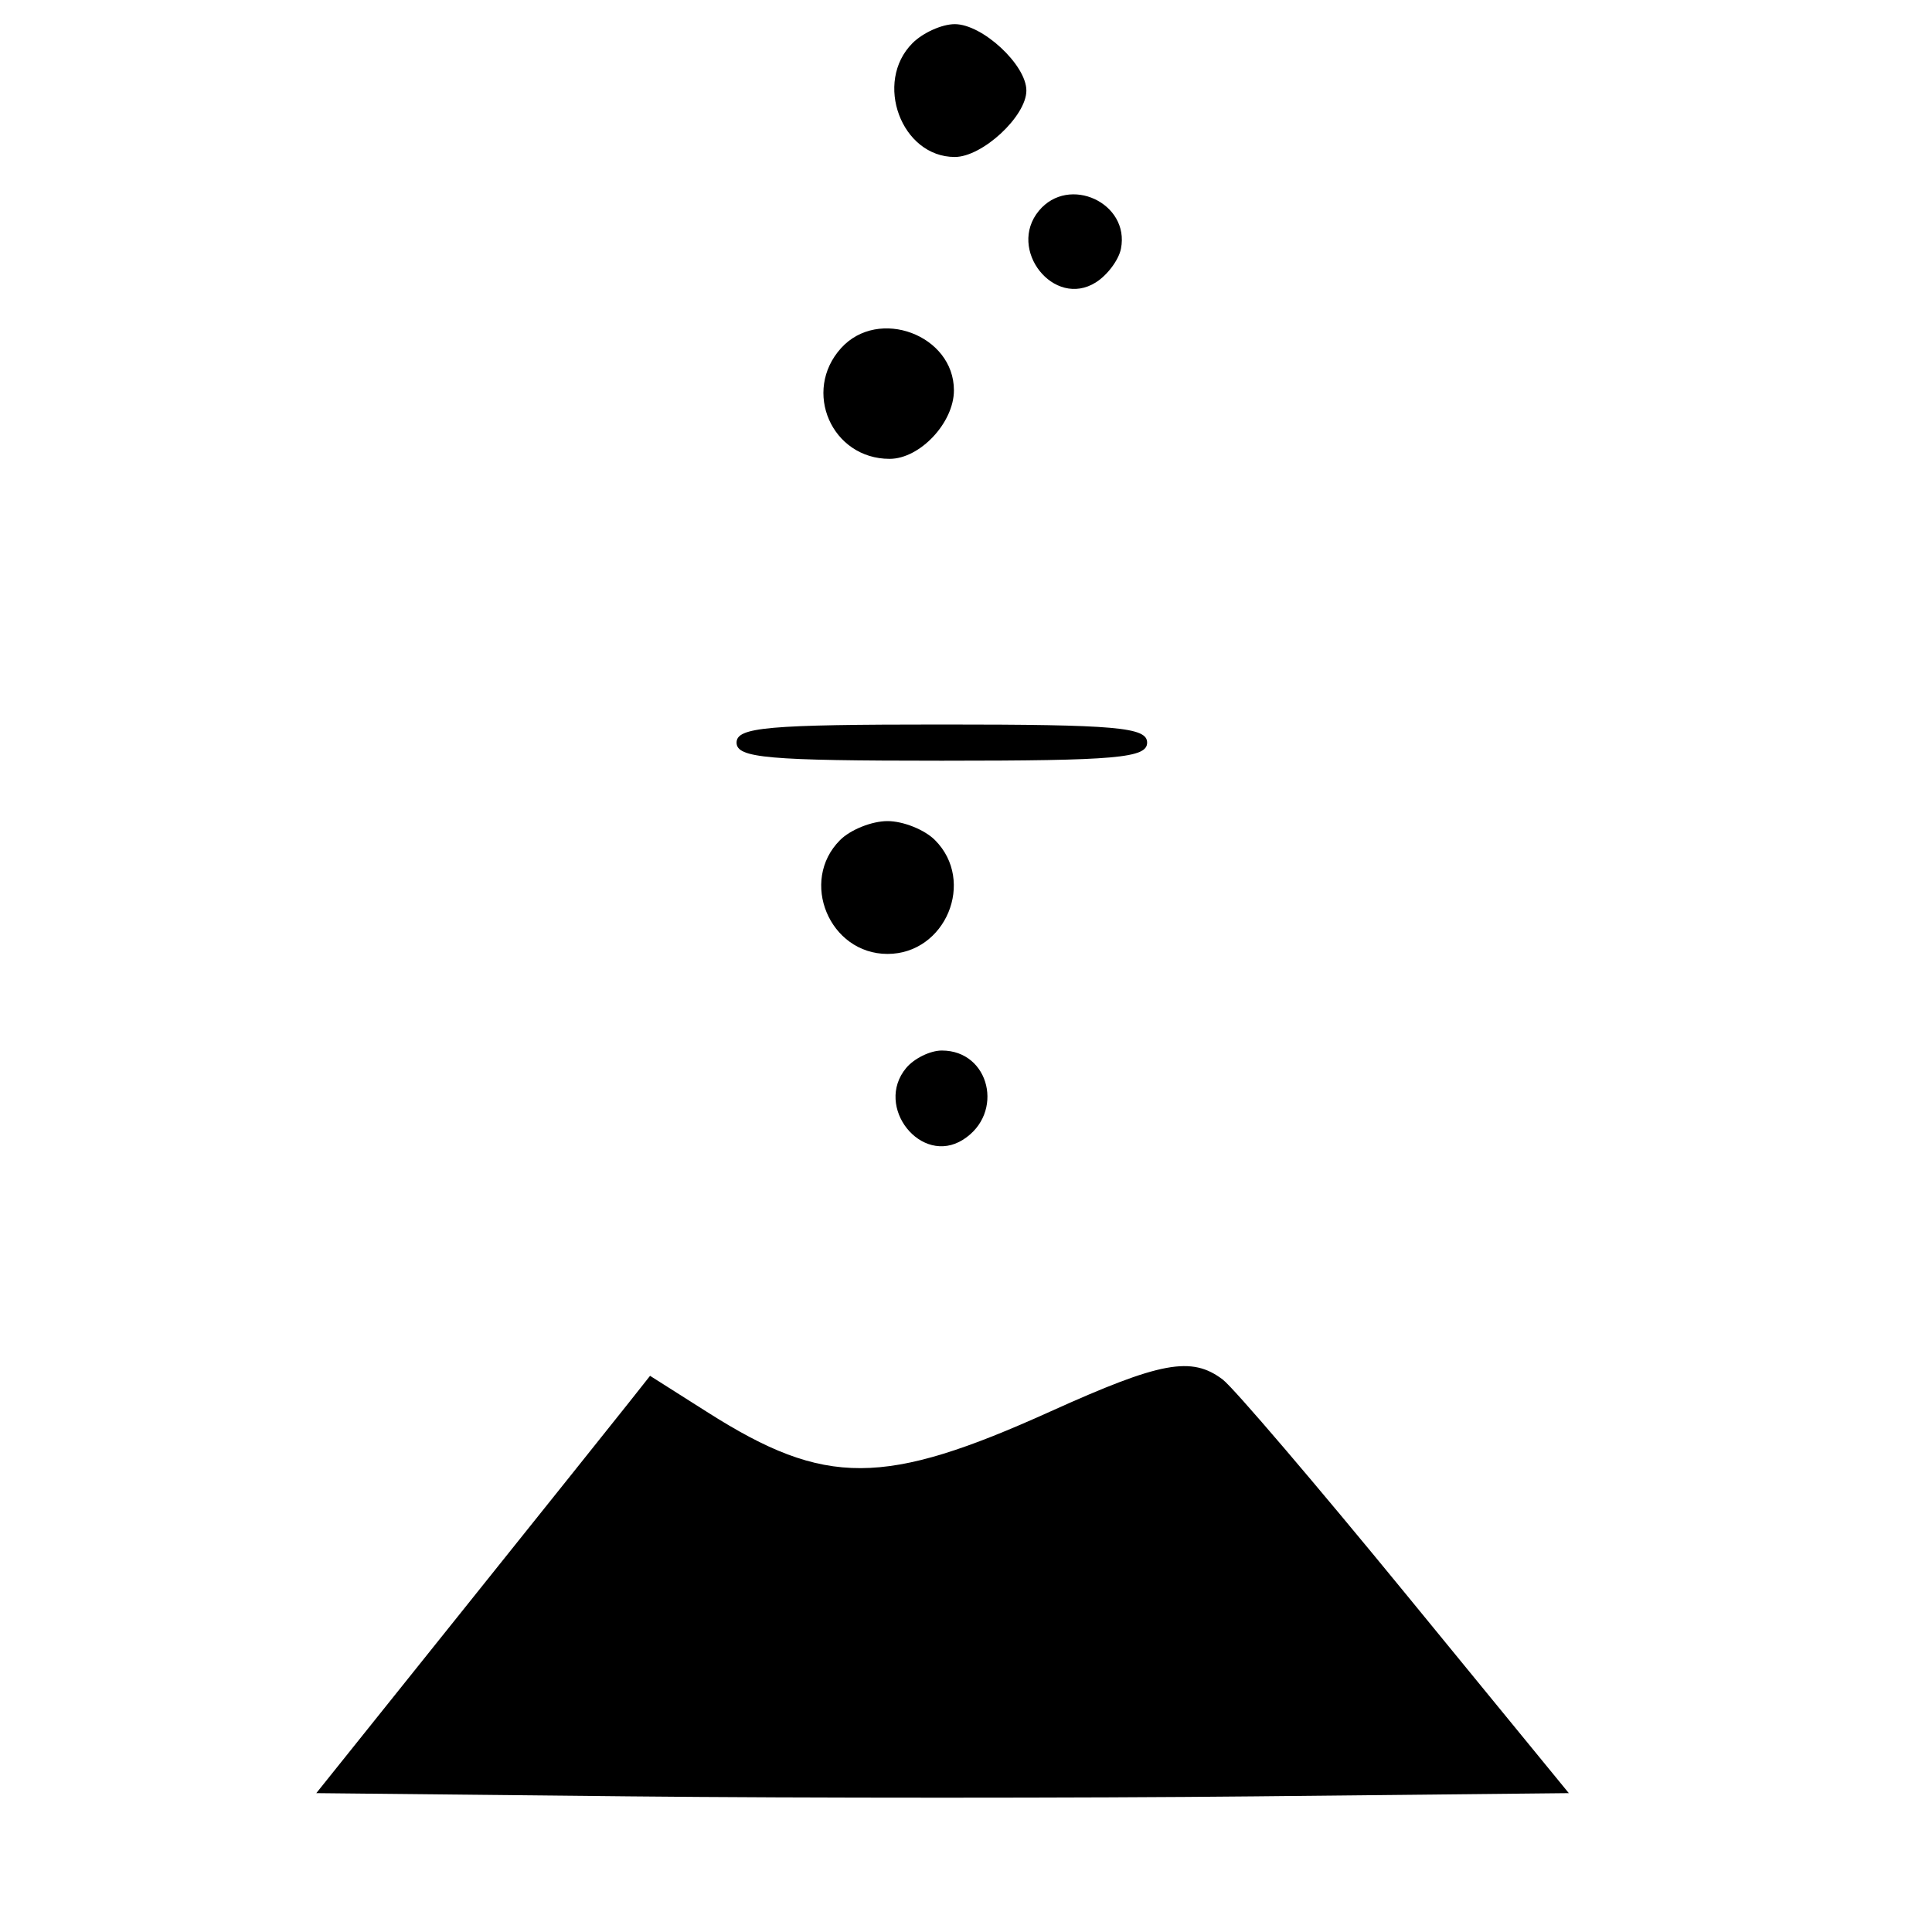 <svg xmlns="http://www.w3.org/2000/svg" width="160" height="160" viewBox="0 0 160 160" version="1.1">
	<path d="M 75.571 3.571 C 72.344 6.799, 74.646 13, 79.071 13 C 81.361 13, 85 9.624, 85 7.500 C 85 5.376, 81.361 2, 79.071 2 C 78.011 2, 76.436 2.707, 75.571 3.571 M 86.040 17.452 C 83.383 20.653, 87.285 25.570, 90.750 23.388 C 91.713 22.782, 92.650 21.525, 92.833 20.595 C 93.578 16.807, 88.518 14.466, 86.040 17.452 M 69.655 28.829 C 66.426 32.397, 68.881 38, 73.674 38 C 76.186 38, 79 35.002, 79 32.326 C 79 27.745, 72.752 25.407, 69.655 28.829 M 61 61.500 C 61 62.775, 63.556 63, 78 63 C 92.444 63, 95 62.775, 95 61.500 C 95 60.225, 92.444 60, 78 60 C 63.556 60, 61 60.225, 61 61.500 M 69.571 69.571 C 66.175 72.968, 68.688 79, 73.500 79 C 78.312 79, 80.825 72.968, 77.429 69.571 C 76.564 68.707, 74.796 68, 73.500 68 C 72.204 68, 70.436 68.707, 69.571 69.571 M 75.040 88.452 C 72.383 91.653, 76.285 96.570, 79.750 94.388 C 83.212 92.207, 81.979 87, 78 87 C 77.035 87, 75.703 87.653, 75.040 88.452 M 87 116.888 C 73.200 123.124, 68.346 123.142, 58.652 116.994 L 53.835 113.940 52.031 116.220 C 51.038 117.474, 44.819 125.250, 38.210 133.500 L 26.195 148.500 52.097 148.767 C 66.344 148.913, 89.683 148.913, 103.962 148.767 L 129.923 148.500 116.416 132 C 108.988 122.925, 102.169 114.938, 101.264 114.250 C 98.684 112.291, 96.125 112.764, 87 116.888" stroke="none" fill="black" fill-rule="evenodd"/>
</svg>